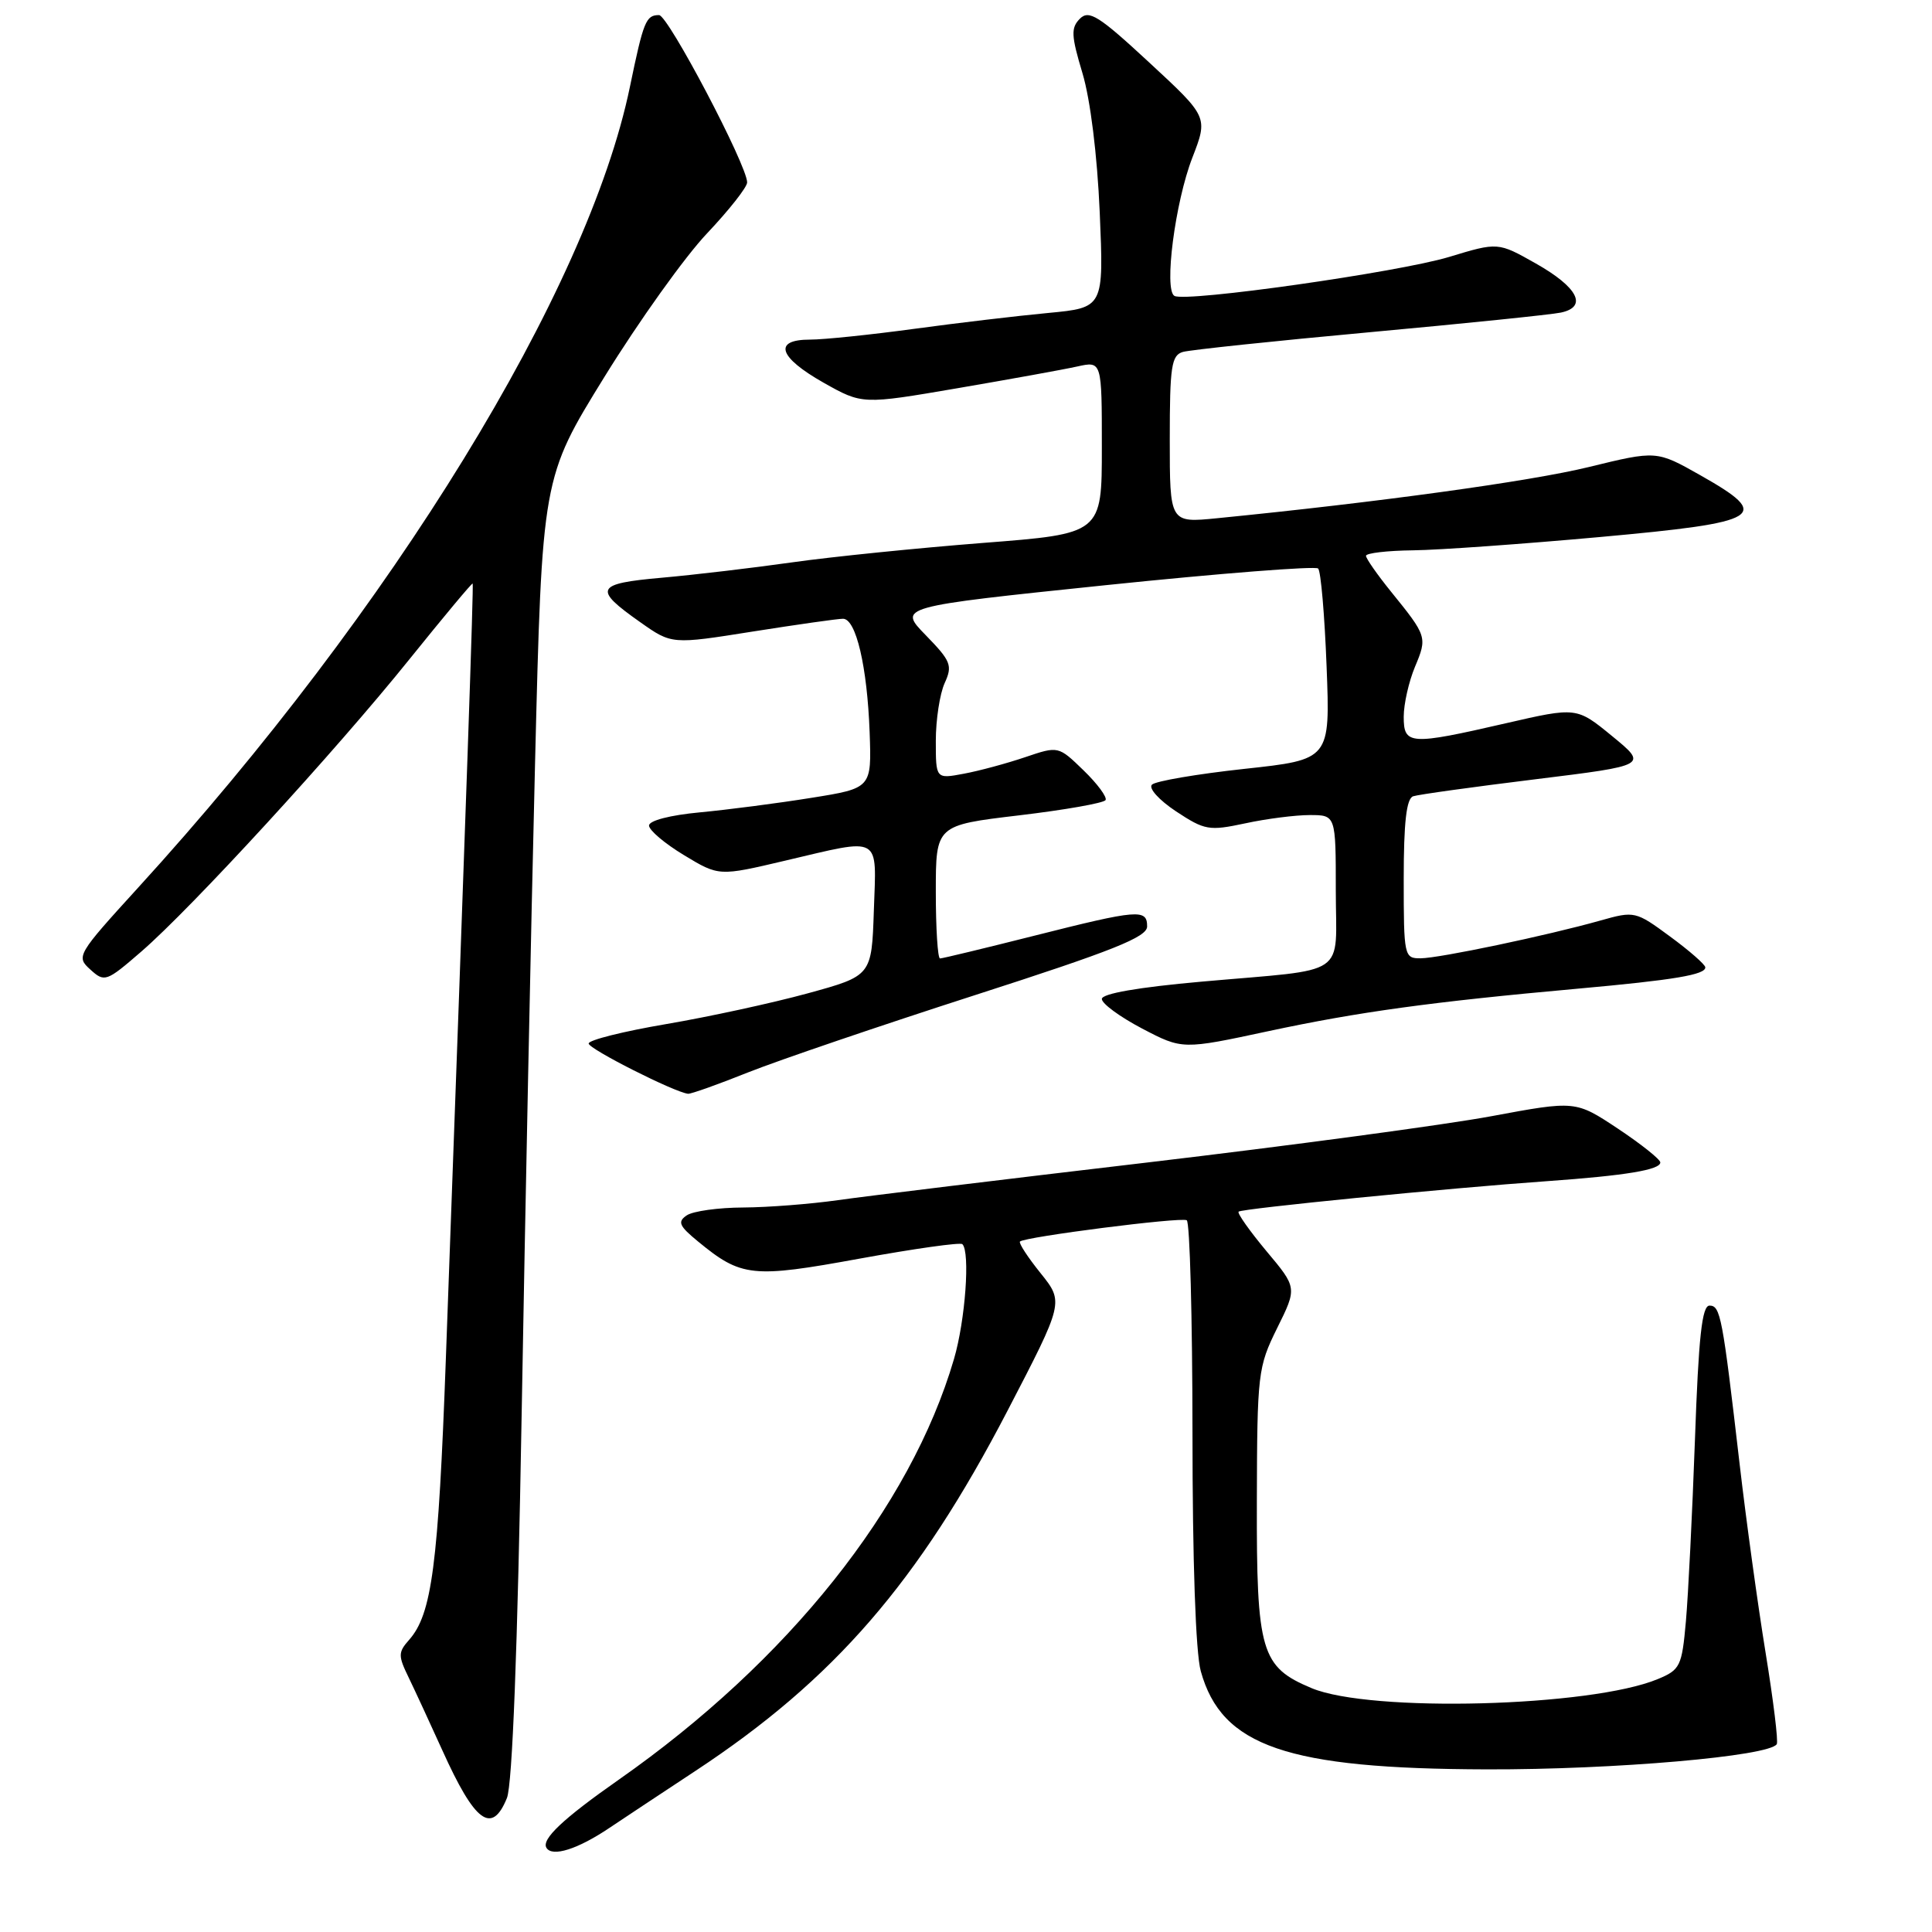 <?xml version="1.0" encoding="UTF-8" standalone="no"?>
<!DOCTYPE svg PUBLIC "-//W3C//DTD SVG 1.1//EN" "http://www.w3.org/Graphics/SVG/1.1/DTD/svg11.dtd" >
<svg xmlns="http://www.w3.org/2000/svg" xmlns:xlink="http://www.w3.org/1999/xlink" version="1.1" viewBox="0 0 256 256">
 <g >
 <path fill="currentColor"
d=" M 80.76 242.20 C 82.27 241.19 87.40 237.78 92.17 234.64 C 110.54 222.53 121.69 209.65 133.49 186.95 C 140.97 172.55 140.97 172.55 137.89 168.71 C 136.19 166.60 134.96 164.71 135.15 164.51 C 135.78 163.89 156.47 161.24 157.25 161.69 C 157.66 161.92 158.00 174.58 158.01 189.81 C 158.01 206.78 158.43 219.03 159.11 221.44 C 161.87 231.41 170.53 234.38 197.00 234.45 C 213.94 234.50 234.44 232.71 235.43 231.11 C 235.65 230.76 234.98 225.31 233.95 218.99 C 232.92 212.67 231.37 201.43 230.51 194.00 C 228.23 174.37 227.97 173.00 226.52 173.00 C 225.52 173.00 225.07 177.14 224.59 190.75 C 224.24 200.51 223.70 211.35 223.39 214.84 C 222.86 220.80 222.63 221.26 219.66 222.49 C 210.78 226.18 181.59 226.95 173.80 223.69 C 167.08 220.88 166.49 218.88 166.54 198.95 C 166.58 181.95 166.68 181.14 169.23 175.98 C 171.88 170.63 171.88 170.63 167.81 165.78 C 165.58 163.10 163.92 160.76 164.12 160.55 C 164.55 160.14 192.03 157.42 205.00 156.51 C 215.40 155.77 220.00 155.01 220.00 154.03 C 220.00 153.62 217.47 151.61 214.38 149.55 C 208.77 145.83 208.77 145.83 197.63 147.90 C 191.51 149.04 170.97 151.80 152.00 154.04 C 133.03 156.27 114.58 158.52 111.00 159.03 C 107.42 159.54 101.80 159.98 98.50 160.00 C 95.20 160.01 91.83 160.48 91.00 161.04 C 89.74 161.89 89.98 162.44 92.49 164.50 C 98.24 169.23 99.66 169.38 113.93 166.77 C 121.14 165.46 127.26 164.59 127.52 164.86 C 128.57 165.90 127.91 174.95 126.41 180.07 C 120.65 199.75 104.44 220.09 82.00 235.81 C 74.60 240.99 71.71 243.72 72.41 244.85 C 73.18 246.10 76.56 245.03 80.76 242.20 Z  M 67.17 238.25 C 67.89 236.47 68.58 218.62 69.12 187.50 C 69.58 161.10 70.37 122.36 70.89 101.41 C 71.83 63.31 71.83 63.31 80.11 49.91 C 84.67 42.53 90.78 33.98 93.70 30.91 C 96.61 27.83 99.00 24.80 99.00 24.17 C 99.00 21.91 88.52 2.00 87.33 2.00 C 85.59 2.00 85.27 2.79 83.47 11.49 C 77.89 38.51 52.00 80.68 18.32 117.60 C 10.19 126.52 10.06 126.75 11.97 128.47 C 13.85 130.18 14.09 130.10 18.71 126.10 C 25.39 120.32 44.50 99.49 54.28 87.32 C 58.79 81.72 62.54 77.22 62.63 77.32 C 62.77 77.48 61.85 104.20 59.08 180.00 C 58.08 207.42 57.23 213.89 54.20 217.30 C 52.75 218.94 52.74 219.39 54.16 222.30 C 55.01 224.06 57.01 228.39 58.61 231.92 C 62.93 241.50 65.17 243.16 67.17 238.25 Z  M 99.17 142.08 C 103.20 140.48 116.74 135.87 129.25 131.84 C 147.51 125.96 152.00 124.17 152.00 122.76 C 152.00 120.41 150.85 120.50 137.00 124.00 C 130.46 125.65 124.87 127.00 124.56 127.00 C 124.25 127.00 124.00 123.03 124.00 118.18 C 124.00 109.35 124.00 109.35 135.02 108.04 C 141.09 107.32 146.24 106.41 146.49 106.02 C 146.73 105.64 145.42 103.86 143.58 102.08 C 140.24 98.84 140.24 98.84 135.84 100.33 C 133.42 101.15 129.77 102.14 127.72 102.52 C 124.00 103.22 124.00 103.22 124.00 98.16 C 124.00 95.37 124.53 91.93 125.17 90.52 C 126.24 88.18 126.01 87.60 122.67 84.17 C 118.99 80.40 118.99 80.40 146.50 77.54 C 161.64 75.97 174.31 74.98 174.66 75.33 C 175.02 75.68 175.52 81.52 175.78 88.31 C 176.26 100.65 176.26 100.65 164.88 101.88 C 158.62 102.56 153.11 103.50 152.64 103.97 C 152.16 104.44 153.57 106.01 155.83 107.51 C 159.64 110.02 160.20 110.12 164.99 109.10 C 167.80 108.49 171.65 108.00 173.55 108.00 C 177.00 108.00 177.00 108.00 177.00 117.98 C 177.00 129.68 179.00 128.31 159.25 130.07 C 150.80 130.82 146.00 131.66 146.00 132.37 C 146.00 132.99 148.41 134.75 151.34 136.29 C 156.68 139.08 156.68 139.08 168.09 136.63 C 180.00 134.08 189.69 132.75 209.00 131.01 C 221.89 129.85 226.02 129.15 225.96 128.17 C 225.94 127.80 223.84 125.96 221.29 124.09 C 216.73 120.73 216.58 120.70 212.08 121.97 C 204.99 123.97 190.75 126.96 188.25 126.98 C 186.06 127.00 186.00 126.73 186.00 116.47 C 186.00 108.94 186.36 105.82 187.25 105.51 C 187.94 105.28 195.22 104.27 203.43 103.26 C 218.35 101.42 218.35 101.42 213.63 97.55 C 208.91 93.68 208.91 93.68 199.52 95.84 C 186.79 98.77 186.00 98.71 186.00 94.97 C 186.00 93.30 186.67 90.33 187.49 88.36 C 189.14 84.43 189.09 84.29 184.32 78.40 C 182.49 76.14 181.00 74.00 181.00 73.65 C 181.00 73.29 183.81 72.96 187.25 72.92 C 190.69 72.88 201.82 72.08 211.99 71.16 C 233.61 69.20 234.91 68.40 225.30 62.97 C 219.50 59.69 219.50 59.69 210.50 61.89 C 202.71 63.79 182.54 66.56 161.25 68.67 C 155.00 69.29 155.00 69.29 155.00 58.21 C 155.00 48.52 155.22 47.07 156.75 46.63 C 157.71 46.36 168.85 45.18 181.50 44.02 C 194.15 42.86 205.54 41.69 206.82 41.42 C 210.41 40.66 209.09 38.07 203.50 34.91 C 198.49 32.08 198.49 32.08 192.00 34.05 C 185.26 36.08 157.17 40.07 155.62 39.21 C 154.20 38.42 155.71 26.77 157.99 20.90 C 160.08 15.50 160.08 15.50 152.29 8.29 C 145.60 2.09 144.30 1.27 143.09 2.48 C 141.89 3.69 141.93 4.70 143.43 9.69 C 144.48 13.19 145.39 20.53 145.72 28.14 C 146.26 40.77 146.26 40.77 138.88 41.47 C 134.82 41.85 126.81 42.80 121.08 43.58 C 115.34 44.36 109.16 45.00 107.33 45.00 C 102.41 45.00 103.14 47.32 109.13 50.71 C 114.26 53.60 114.26 53.60 126.88 51.44 C 133.82 50.25 140.96 48.96 142.75 48.56 C 146.00 47.84 146.00 47.84 146.00 59.28 C 146.00 70.72 146.00 70.72 130.25 71.94 C 121.59 72.62 110.22 73.77 105.00 74.51 C 99.78 75.25 91.99 76.17 87.71 76.55 C 78.88 77.33 78.55 78.02 84.83 82.44 C 89.01 85.39 89.01 85.39 99.76 83.68 C 105.66 82.75 111.05 81.98 111.71 81.99 C 113.43 82.00 114.91 88.33 115.23 97.00 C 115.50 104.44 115.50 104.44 107.50 105.72 C 103.10 106.43 96.46 107.29 92.75 107.64 C 88.80 108.01 86.00 108.73 86.00 109.39 C 86.00 110.01 88.08 111.77 90.63 113.31 C 95.26 116.11 95.26 116.11 104.00 114.05 C 116.95 111.01 116.13 110.55 115.79 120.65 C 115.50 129.30 115.50 129.30 107.00 131.63 C 102.33 132.91 93.89 134.74 88.25 135.70 C 82.61 136.66 78.00 137.81 78.00 138.27 C 78.00 138.99 89.36 144.73 91.17 144.93 C 91.55 144.97 95.15 143.69 99.17 142.08 Z "/>
</g>
</svg>